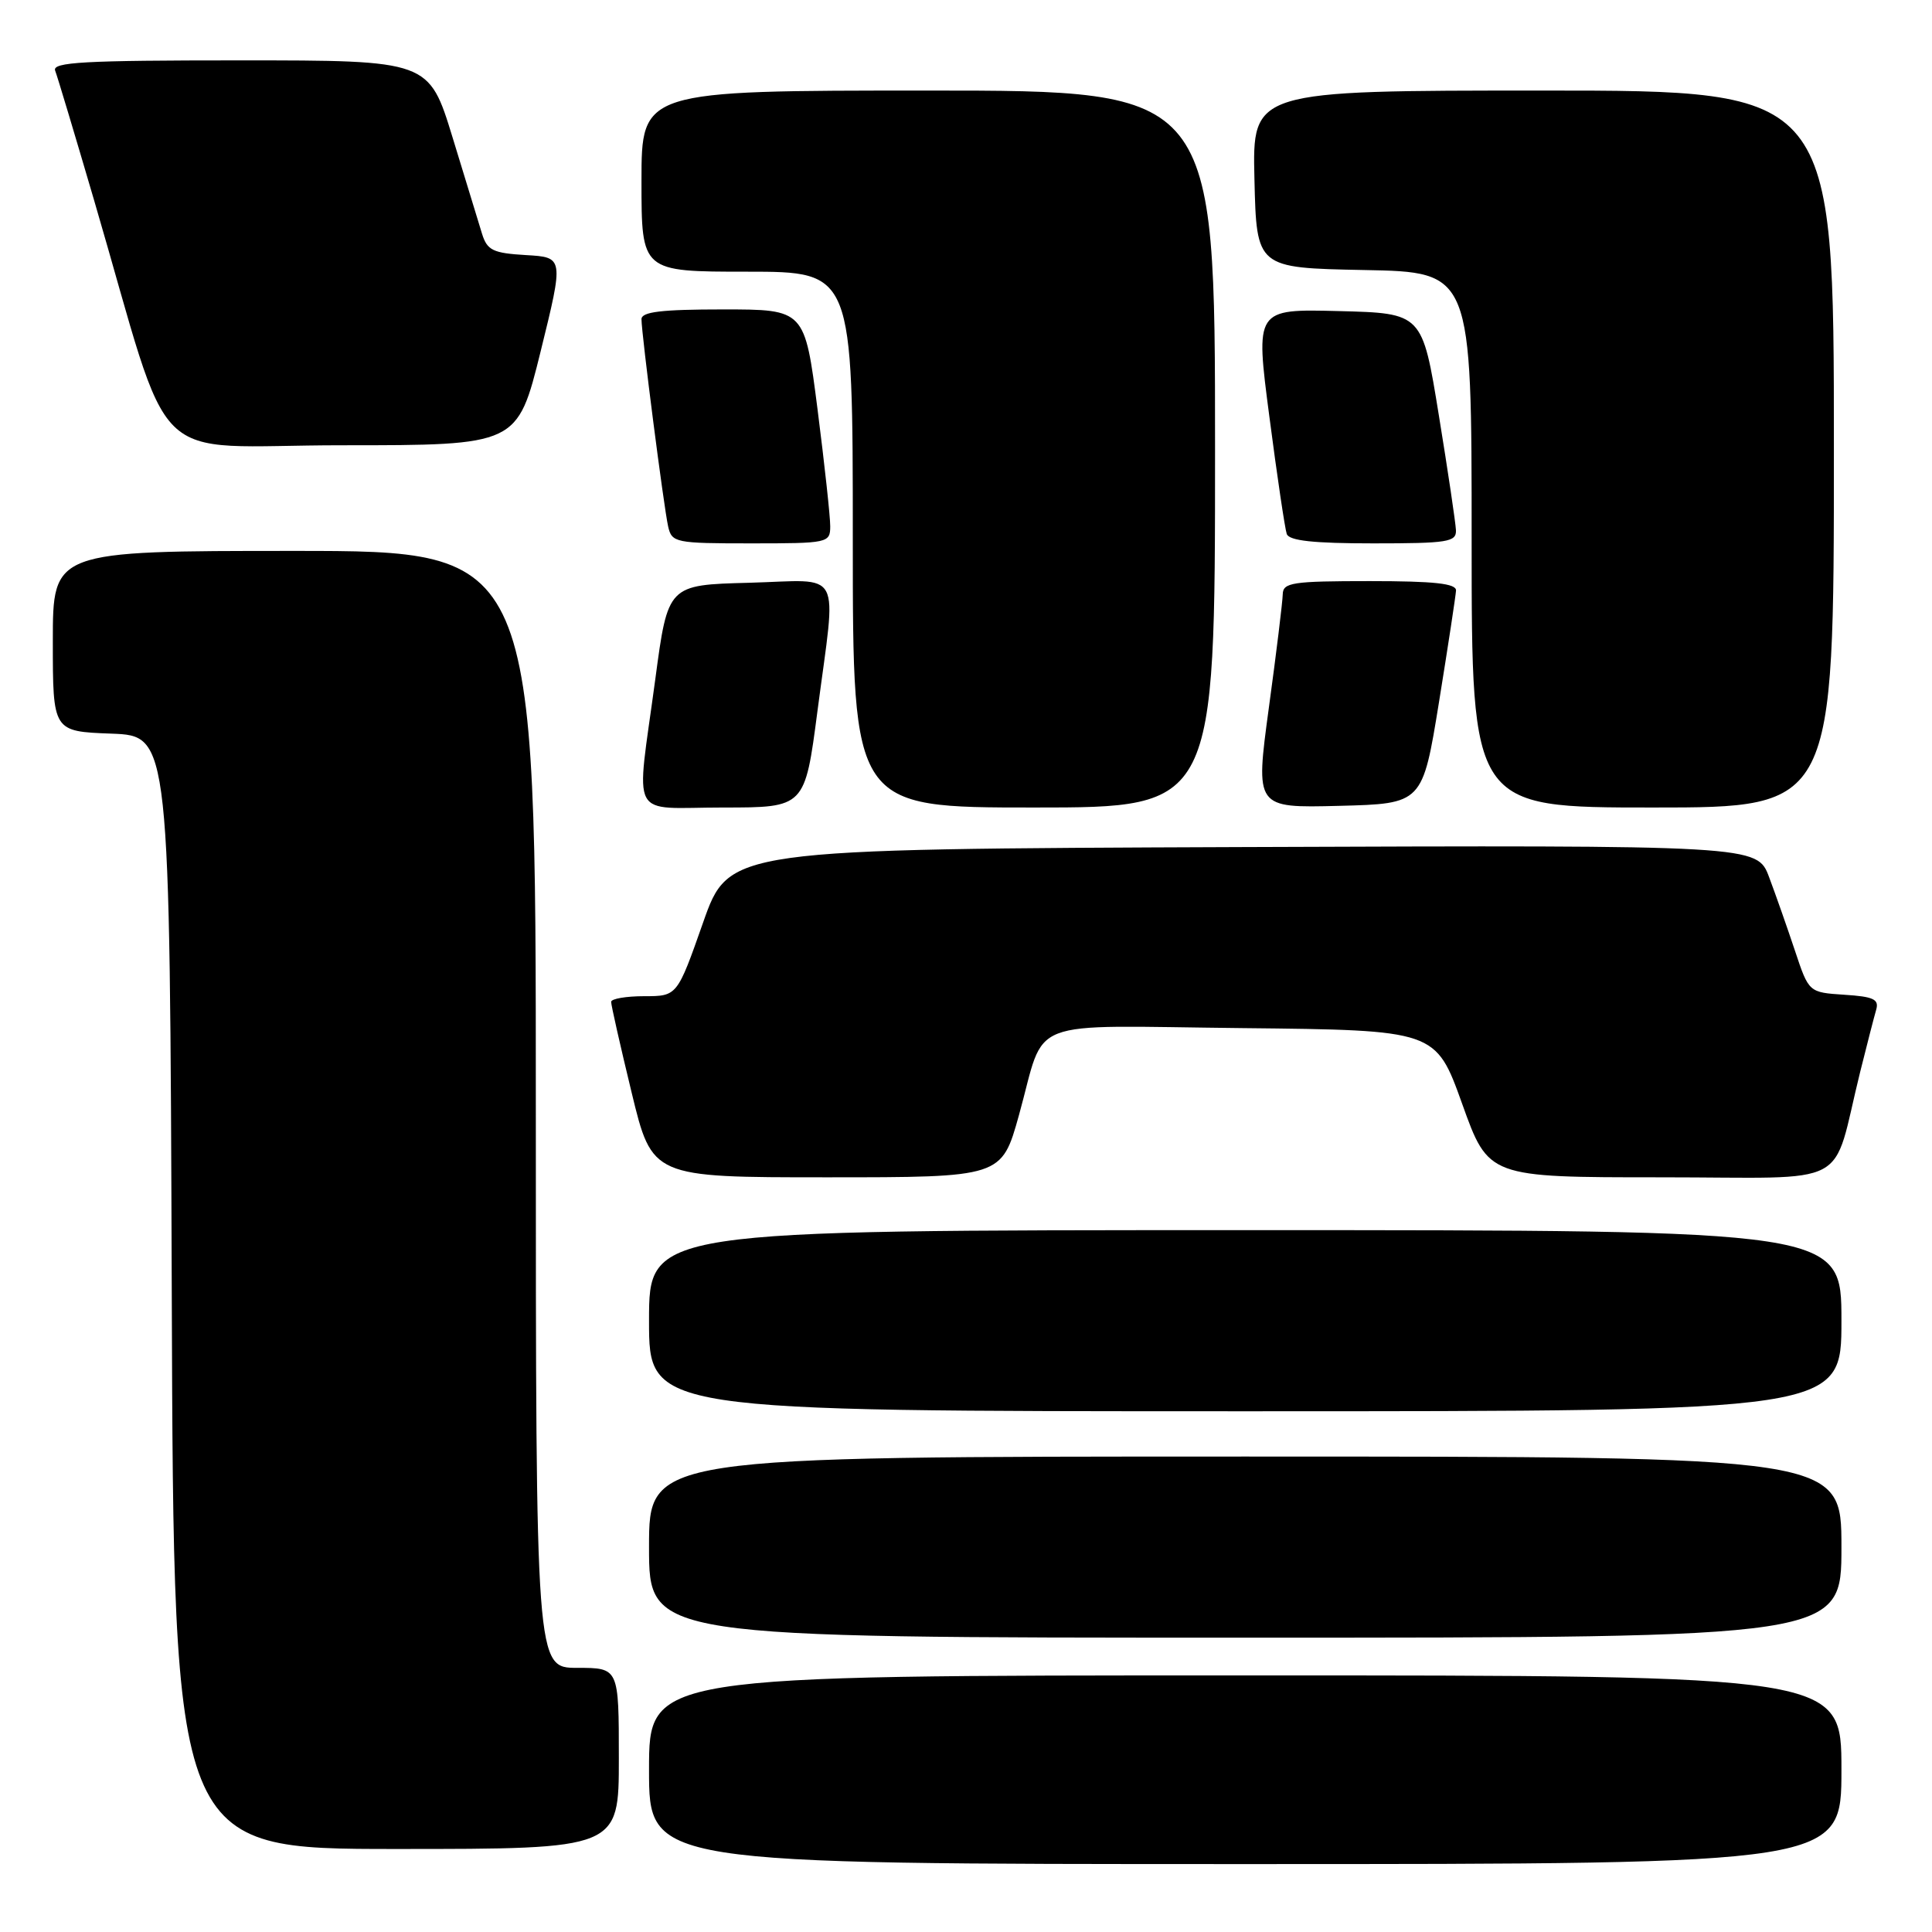 <?xml version="1.0" encoding="UTF-8" standalone="no"?>
<!DOCTYPE svg PUBLIC "-//W3C//DTD SVG 1.1//EN" "http://www.w3.org/Graphics/SVG/1.1/DTD/svg11.dtd" >
<svg xmlns="http://www.w3.org/2000/svg" xmlns:xlink="http://www.w3.org/1999/xlink" version="1.1" viewBox="0 0 256 256">
 <g >
 <path fill="currentColor"
d=" M 244.00 234.50 C 244.00 222.00 244.00 222.00 165.00 222.00 C 86.00 222.00 86.00 222.00 86.00 234.50 C 86.00 247.00 86.00 247.00 165.00 247.00 C 244.00 247.00 244.00 247.00 244.00 234.50 Z  M 82.00 233.00 C 82.00 221.00 82.00 221.00 76.50 221.00 C 71.00 221.00 71.00 221.00 71.00 147.00 C 71.00 73.00 71.00 73.00 39.00 73.00 C 7.00 73.00 7.00 73.00 7.00 84.96 C 7.00 96.92 7.00 96.92 14.75 97.21 C 22.50 97.50 22.50 97.50 22.76 171.25 C 23.01 245.00 23.01 245.00 52.51 245.00 C 82.00 245.00 82.00 245.00 82.00 233.00 Z  M 244.00 205.00 C 244.00 193.00 244.00 193.00 165.00 193.00 C 86.00 193.00 86.00 193.00 86.00 205.00 C 86.00 217.00 86.00 217.00 165.00 217.00 C 244.00 217.00 244.00 217.00 244.00 205.00 Z  M 244.00 175.00 C 244.00 163.00 244.00 163.00 165.00 163.00 C 86.00 163.00 86.00 163.00 86.00 175.00 C 86.00 187.00 86.00 187.00 165.00 187.00 C 244.00 187.00 244.00 187.00 244.00 175.00 Z  M 135.02 147.75 C 138.68 134.60 135.27 135.93 164.67 136.23 C 190.24 136.50 190.24 136.50 193.74 146.25 C 197.23 156.00 197.23 156.00 220.08 156.00 C 245.90 156.00 242.58 157.76 246.49 142.00 C 247.38 138.43 248.33 134.74 248.60 133.81 C 249.01 132.41 248.27 132.06 244.39 131.81 C 239.68 131.50 239.68 131.50 237.85 126.00 C 236.84 122.97 235.30 118.58 234.42 116.24 C 232.83 111.99 232.83 111.99 164.71 112.24 C 96.59 112.50 96.59 112.50 93.16 122.25 C 89.73 132.00 89.73 132.00 85.37 132.00 C 82.96 132.00 80.99 132.34 80.98 132.75 C 80.97 133.16 82.19 138.56 83.69 144.75 C 86.41 156.00 86.41 156.00 109.57 156.00 C 132.72 156.00 132.72 156.00 135.02 147.75 Z  M 108.32 94.20 C 110.84 74.94 111.88 76.88 99.25 77.22 C 88.50 77.50 88.50 77.50 86.83 90.00 C 84.27 109.07 83.18 107.00 95.82 107.00 C 106.65 107.00 106.65 107.00 108.32 94.20 Z  M 161.00 59.50 C 161.00 12.00 161.00 12.00 123.00 12.00 C 85.00 12.00 85.00 12.00 85.00 24.00 C 85.00 36.00 85.00 36.00 99.00 36.00 C 113.00 36.00 113.00 36.00 113.00 71.50 C 113.00 107.00 113.00 107.00 137.00 107.00 C 161.00 107.00 161.00 107.00 161.00 59.50 Z  M 190.68 93.00 C 191.88 85.58 192.89 78.94 192.93 78.25 C 192.98 77.32 190.07 77.00 181.50 77.00 C 171.23 77.00 170.00 77.19 169.97 78.75 C 169.95 79.71 169.13 86.48 168.13 93.78 C 166.33 107.06 166.33 107.06 177.41 106.78 C 188.49 106.50 188.49 106.50 190.68 93.00 Z  M 243.00 59.50 C 243.00 12.00 243.00 12.00 204.47 12.00 C 165.94 12.00 165.94 12.00 166.22 23.75 C 166.50 35.50 166.50 35.50 180.75 35.78 C 195.00 36.05 195.00 36.05 195.00 71.53 C 195.00 107.00 195.00 107.00 219.00 107.00 C 243.00 107.00 243.00 107.00 243.00 59.50 Z  M 110.01 69.75 C 110.02 68.51 109.26 61.54 108.33 54.25 C 106.63 41.00 106.63 41.00 95.81 41.00 C 87.64 41.00 85.00 41.32 85.00 42.29 C 85.00 44.23 87.95 67.16 88.53 69.75 C 89.02 71.91 89.47 72.00 99.52 72.00 C 109.72 72.00 110.00 71.94 110.01 69.75 Z  M 192.92 70.25 C 192.88 69.29 191.86 62.42 190.65 55.00 C 188.46 41.50 188.46 41.50 177.39 41.22 C 166.33 40.94 166.33 40.94 168.20 55.22 C 169.22 63.07 170.26 70.06 170.50 70.75 C 170.81 71.65 174.04 72.00 181.97 72.00 C 191.84 72.00 192.99 71.82 192.92 70.25 Z  M 71.64 46.55 C 74.71 34.09 74.71 34.09 69.68 33.80 C 65.32 33.54 64.56 33.17 63.88 31.00 C 63.46 29.62 61.70 23.89 59.98 18.25 C 56.84 8.00 56.84 8.00 31.82 8.00 C 11.08 8.00 6.88 8.23 7.31 9.36 C 7.60 10.11 9.93 17.88 12.49 26.61 C 23.18 63.09 19.03 59.00 45.34 59.00 C 68.56 59.00 68.56 59.00 71.64 46.55 Z "/>
</g>
</svg>
